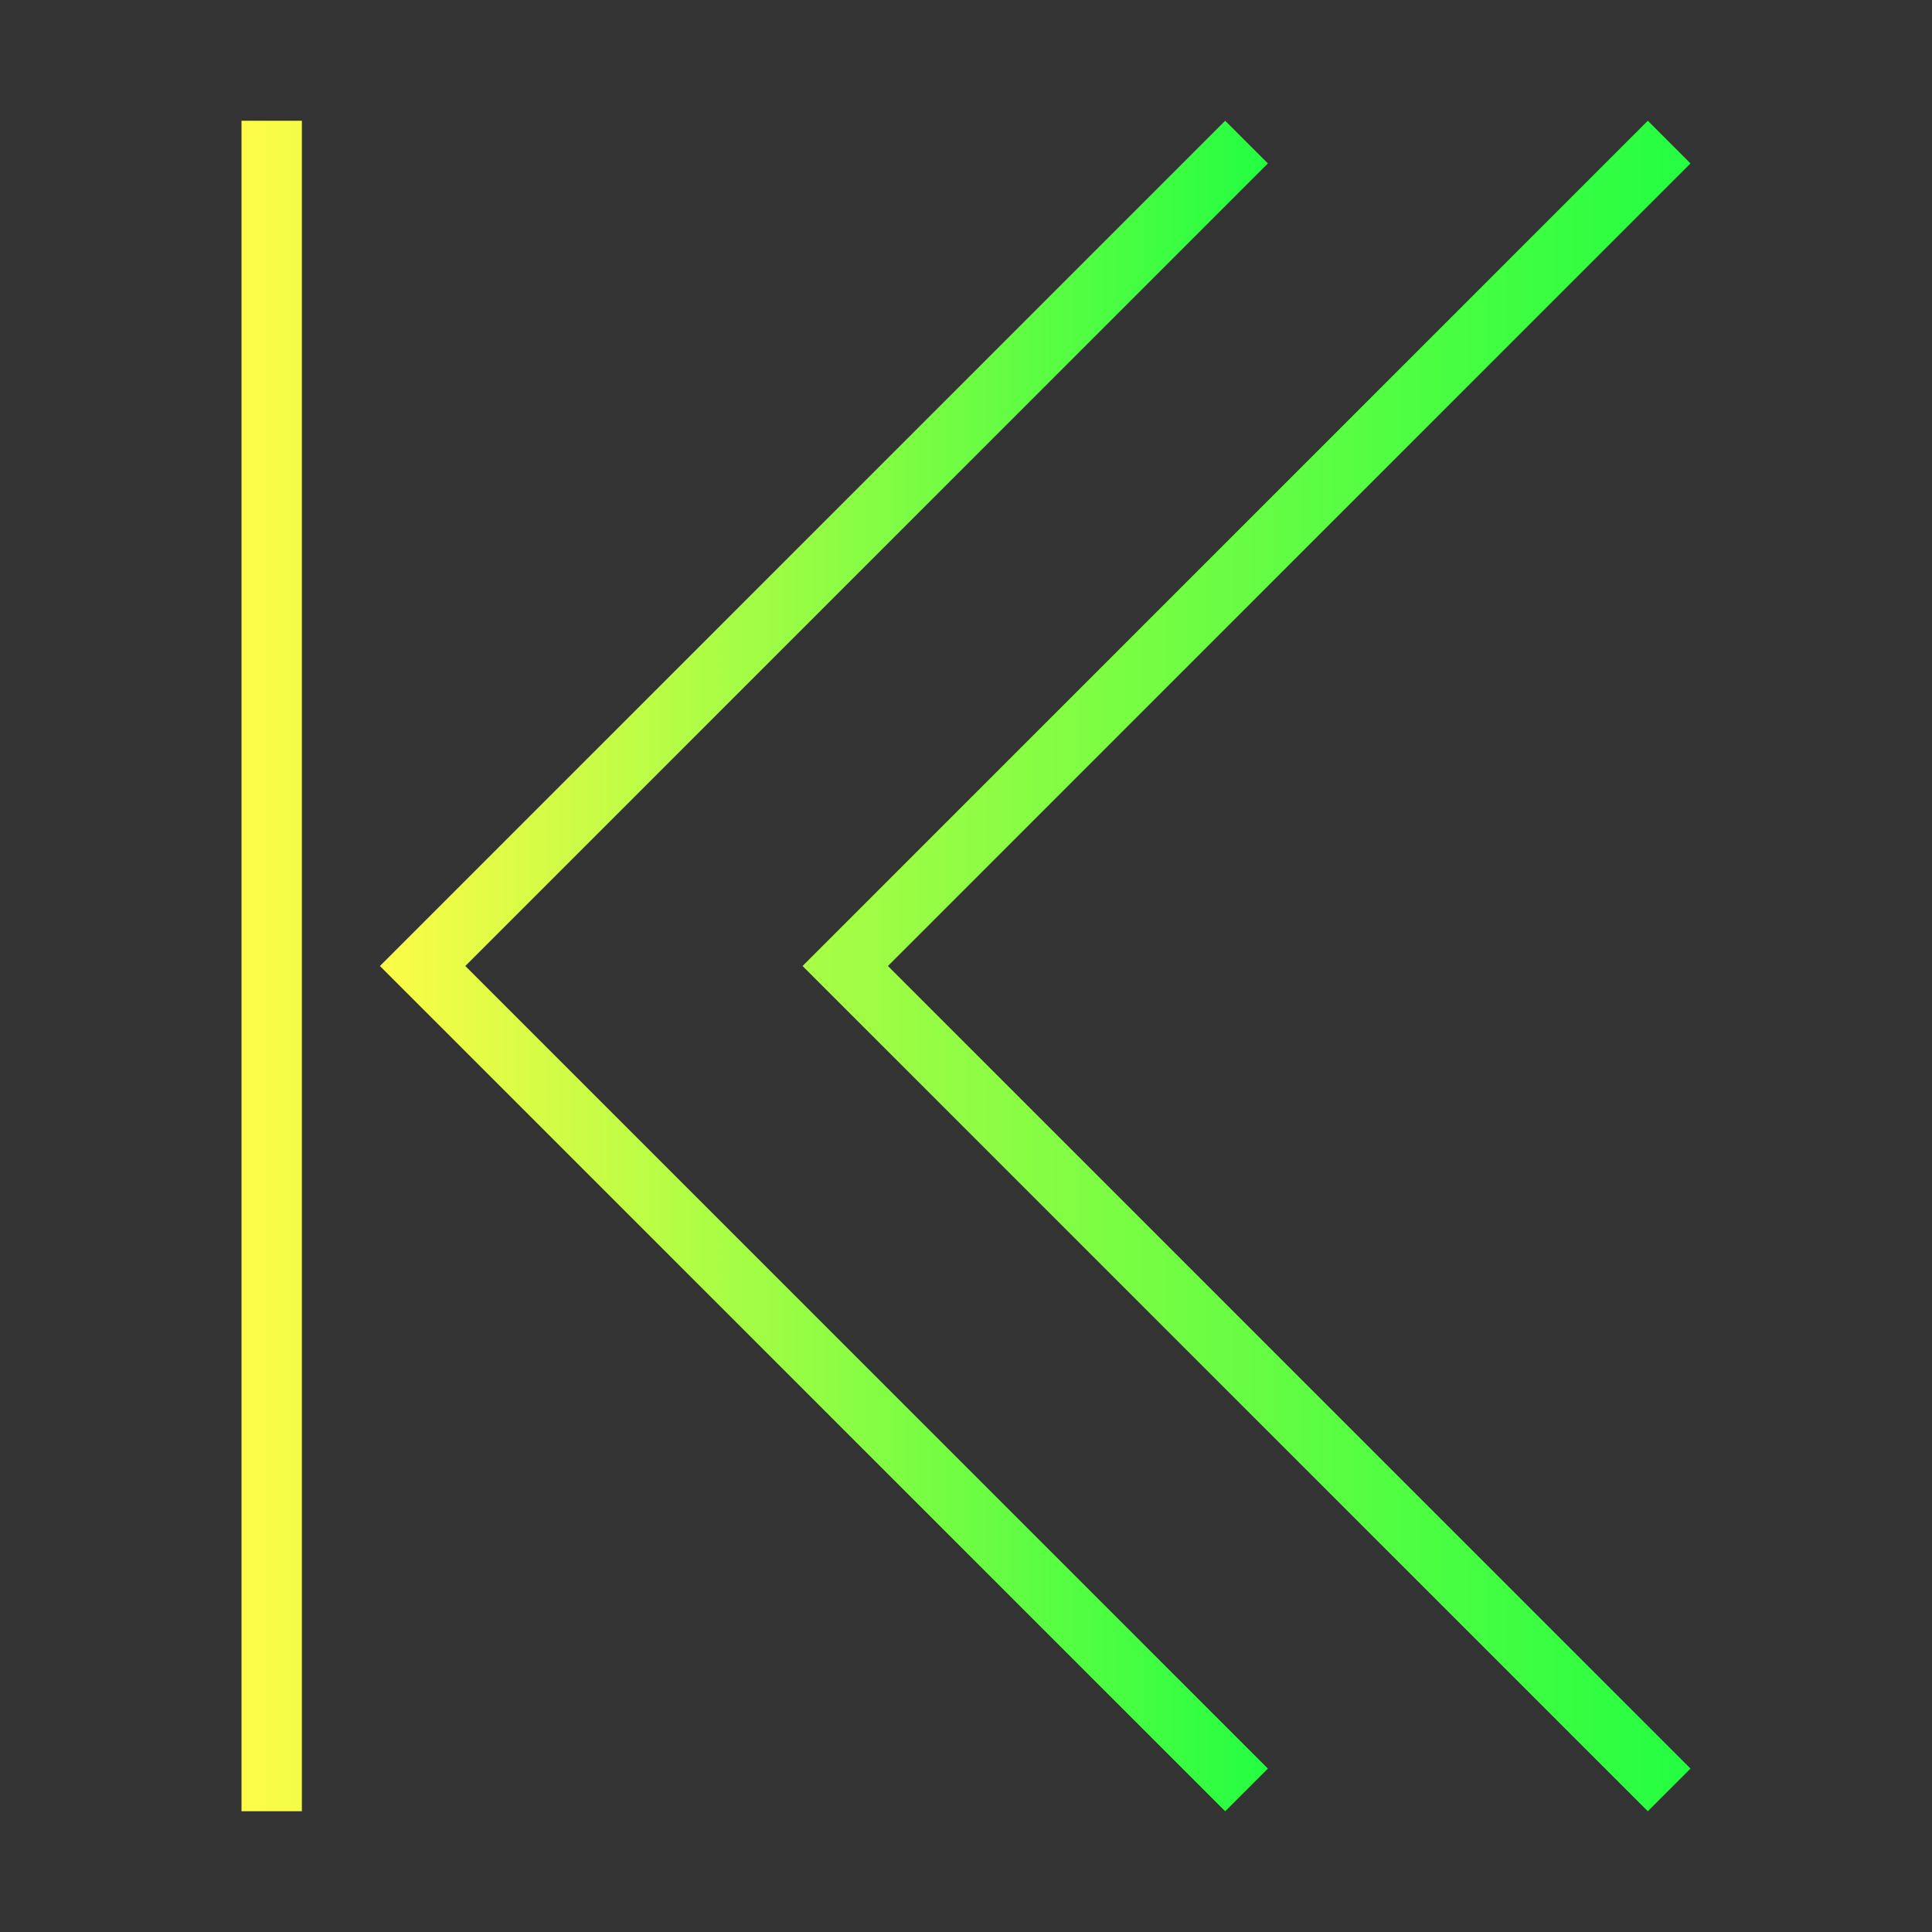 <svg width="32" height="32" viewBox="0 0 32 32" fill="none" xmlns="http://www.w3.org/2000/svg">
<rect x="0" y="0" width="32" height="32" fill="#333333" stroke="none"/>
<path d="M5 30V2H4V30H5ZM13.293 16L27.293 30L28 29.293L14.707 16L28 2.707L27.293 2L13.293 16Z" fill="url(#paint0_linear_10_18151)"/>
<path d="M6.293 16L20.293 30L21 29.293L7.707 16L21 2.707L20.293 2L6.293 16Z" fill="url(#paint1_linear_10_18151)"/>
<defs>
<linearGradient id="paint0_linear_10_18151" x1="4" y1="16" x2="28" y2="16" gradientUnits="userSpaceOnUse">
<stop stop-color="#FDFC47"/>
<stop offset="1" stop-color="#24FE41"/>
</linearGradient>
<linearGradient id="paint1_linear_10_18151" x1="6.293" y1="16" x2="21" y2="16" gradientUnits="userSpaceOnUse">
<stop stop-color="#FDFC47"/>
<stop offset="1" stop-color="#24FE41"/>
</linearGradient>
</defs>
</svg>
